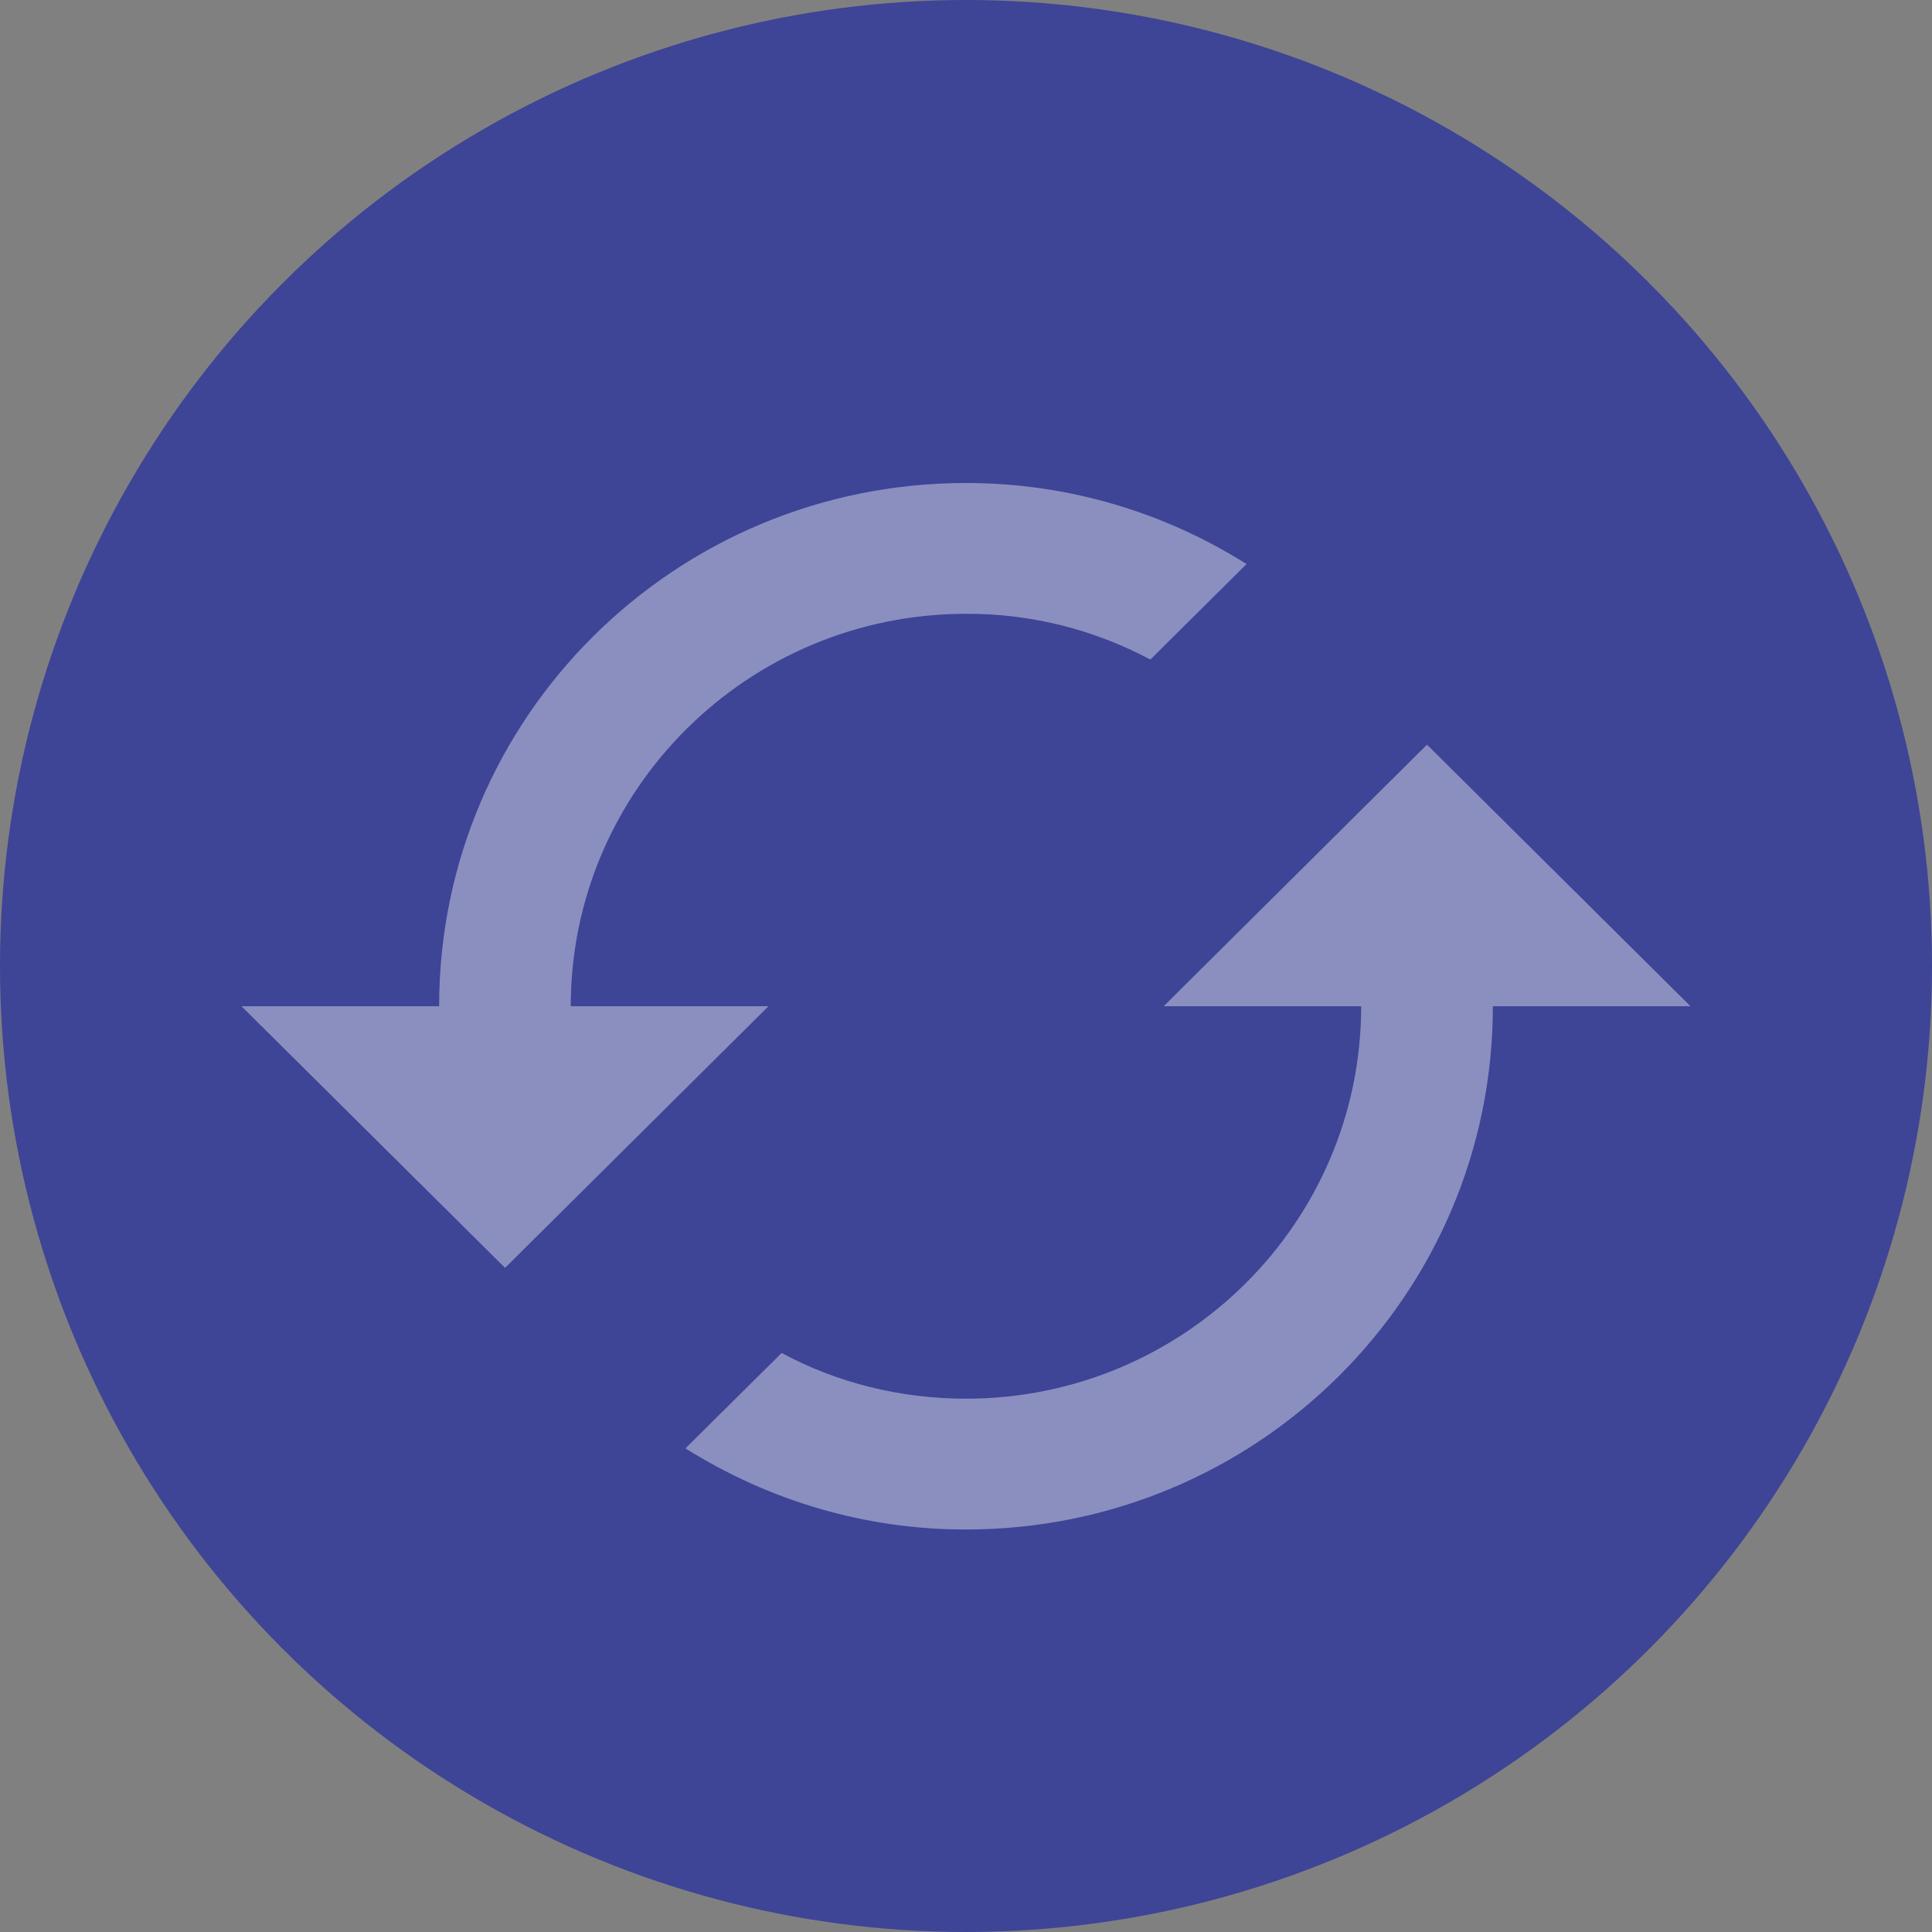 <?xml version="1.0" encoding="UTF-8"?>
<svg width="24px" height="24px" viewBox="0 0 24 24" version="1.1" xmlns="http://www.w3.org/2000/svg" xmlns:xlink="http://www.w3.org/1999/xlink">
    <rect x="0" y="0" width="24" height="24" fill="#808080" stroke="none"/>
    <!-- Generator: Sketch 64 (93537) - https://sketch.com -->
    <title>Group</title>
    <desc>Created with Sketch.</desc>
    <g id="Symbols" stroke="none" stroke-width="1" fill="none" fill-rule="evenodd">
        <g id="Player-Card---State-1-(Autosub)" transform="translate(-61, -166)">
            <g id="Group" transform="translate(61, 166)">
                <g id="Group-57-Copy" fill="#3E4496">
                    <g id="Group-14-Copy">
                        <circle id="Oval" cx="12" cy="12" r="12"></circle>
                    </g>
                </g>
                <g id="Group-6" opacity="0.4" transform="translate(3, 6)" fill="#FFFFFF" fill-rule="nonzero">
                    <path d="M14.726,3.25 L18,6.5 L15.545,6.5 C15.545,10.092 12.617,13 9,13 C7.773,13.002 6.568,12.654 5.515,11.992 L6.71,10.807 C7.388,11.173 8.173,11.375 9,11.375 C11.708,11.375 13.909,9.189 13.909,6.5 L11.455,6.5 L14.727,3.25 L14.726,3.25 Z M4.092,6.5 L6.546,6.5 L3.274,9.75 L0,6.5 L2.455,6.5 C2.455,2.908 5.383,0 9,0 C10.285,0 11.479,0.373 12.485,1.007 L11.29,2.193 C10.581,1.816 9.796,1.621 9,1.625 C6.292,1.625 4.09,3.811 4.09,6.5 L4.092,6.5 Z" id="Shape-Copy"></path>
                </g>
            </g>
        </g>
    </g>
</svg>